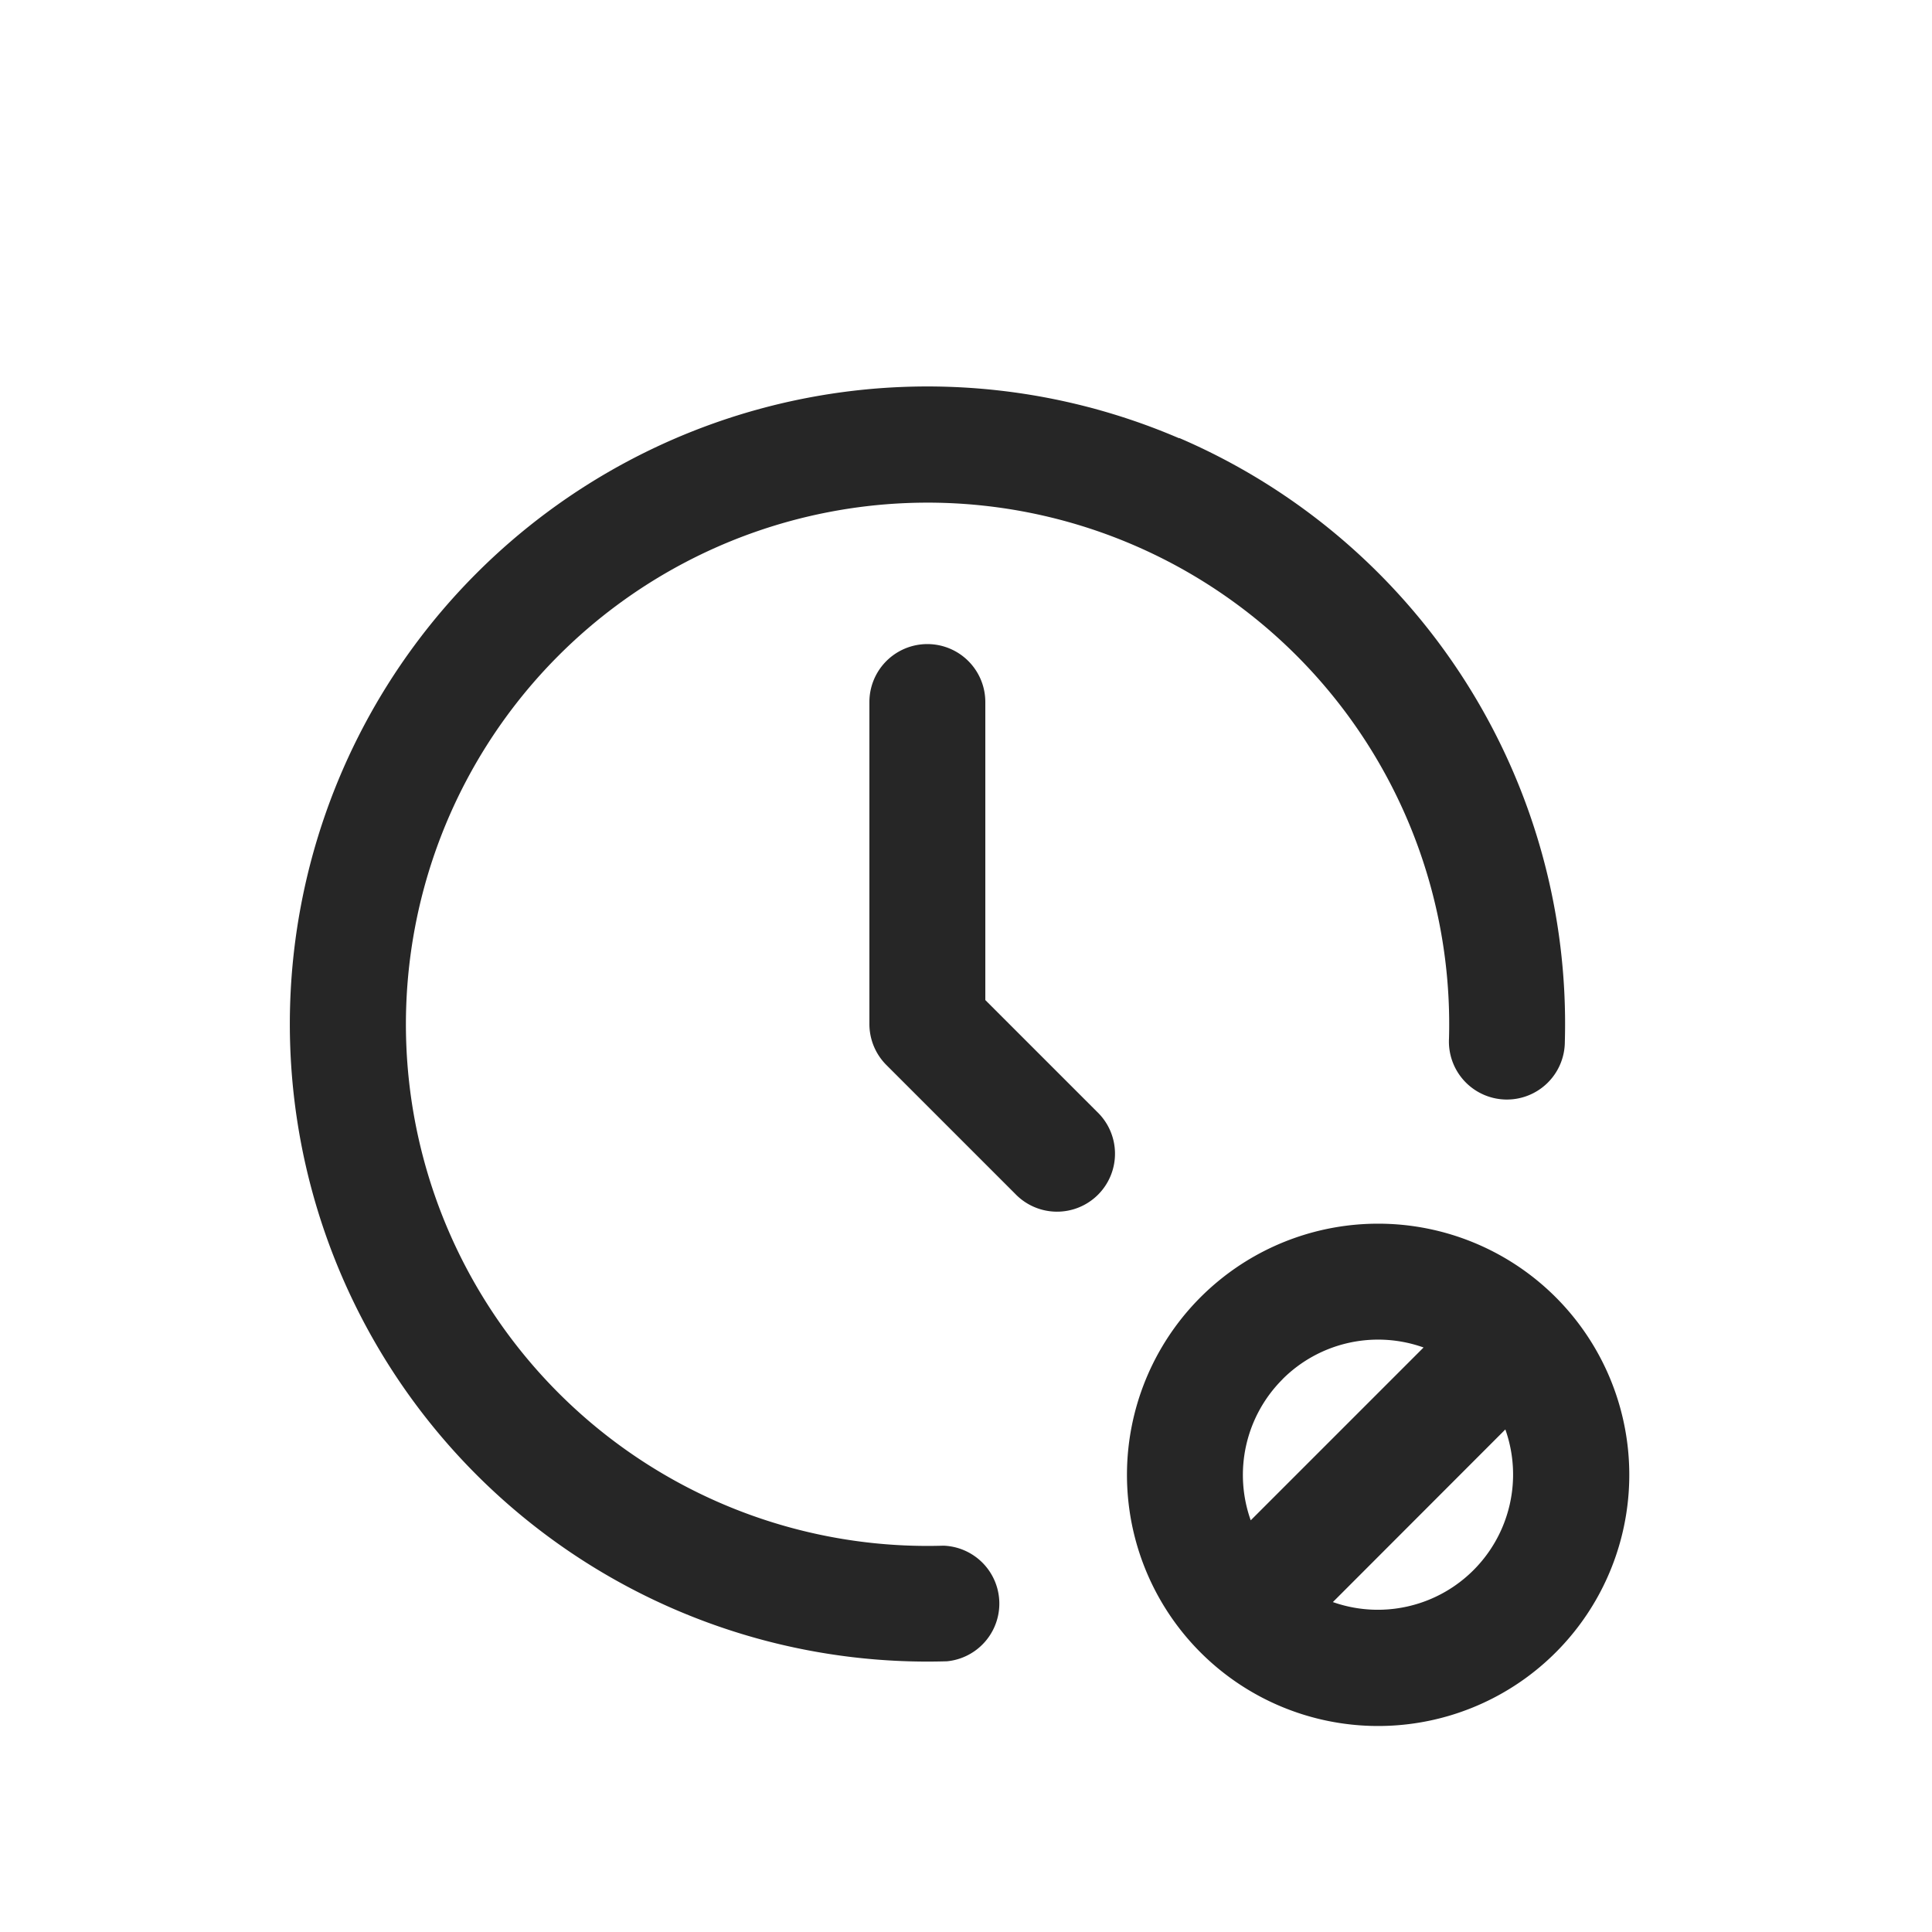 <svg xmlns="http://www.w3.org/2000/svg" xmlns:xlink="http://www.w3.org/1999/xlink" width="24" height="24" viewBox="0 0 24 24">
  <defs>
    <clipPath id="clip-path">
      <rect id="Rectangle_2" data-name="Rectangle 2" width="24" height="24" transform="translate(596 329)" fill="#fff"/>
    </clipPath>
  </defs>
  <g id="icons-ic24px-timeout" transform="translate(-596 -329)" clip-path="url(#clip-path)">
    <path id="Timeout" d="M12.447,2.043A7.92,7.92,0,1,0,9.565,17.236.72.72,0,0,0,9.521,15.8,6.48,6.48,0,1,1,15.8,9.5a.72.72,0,1,0,1.439.04,7.92,7.92,0,0,0-4.79-7.5ZM14.92,11.8a3.12,3.12,0,1,0,2.206.914A3.12,3.12,0,0,0,14.92,11.8Zm-1.188,1.932a1.679,1.679,0,0,1,1.752-.394l-2.147,2.147a1.68,1.68,0,0,1,.395-1.752Zm.624,2.77L16.5,14.356A1.68,1.68,0,0,1,14.356,16.5ZM10.04,5.32a.72.72,0,1,0-1.44,0v4a.72.72,0,0,0,.211.509l1.6,1.6a.72.72,0,1,0,1.018-1.018L10.04,9.022Z" transform="translate(598.2 332.401)" fill="#262626" fill-rule="evenodd"/>
  </g>
</svg>
